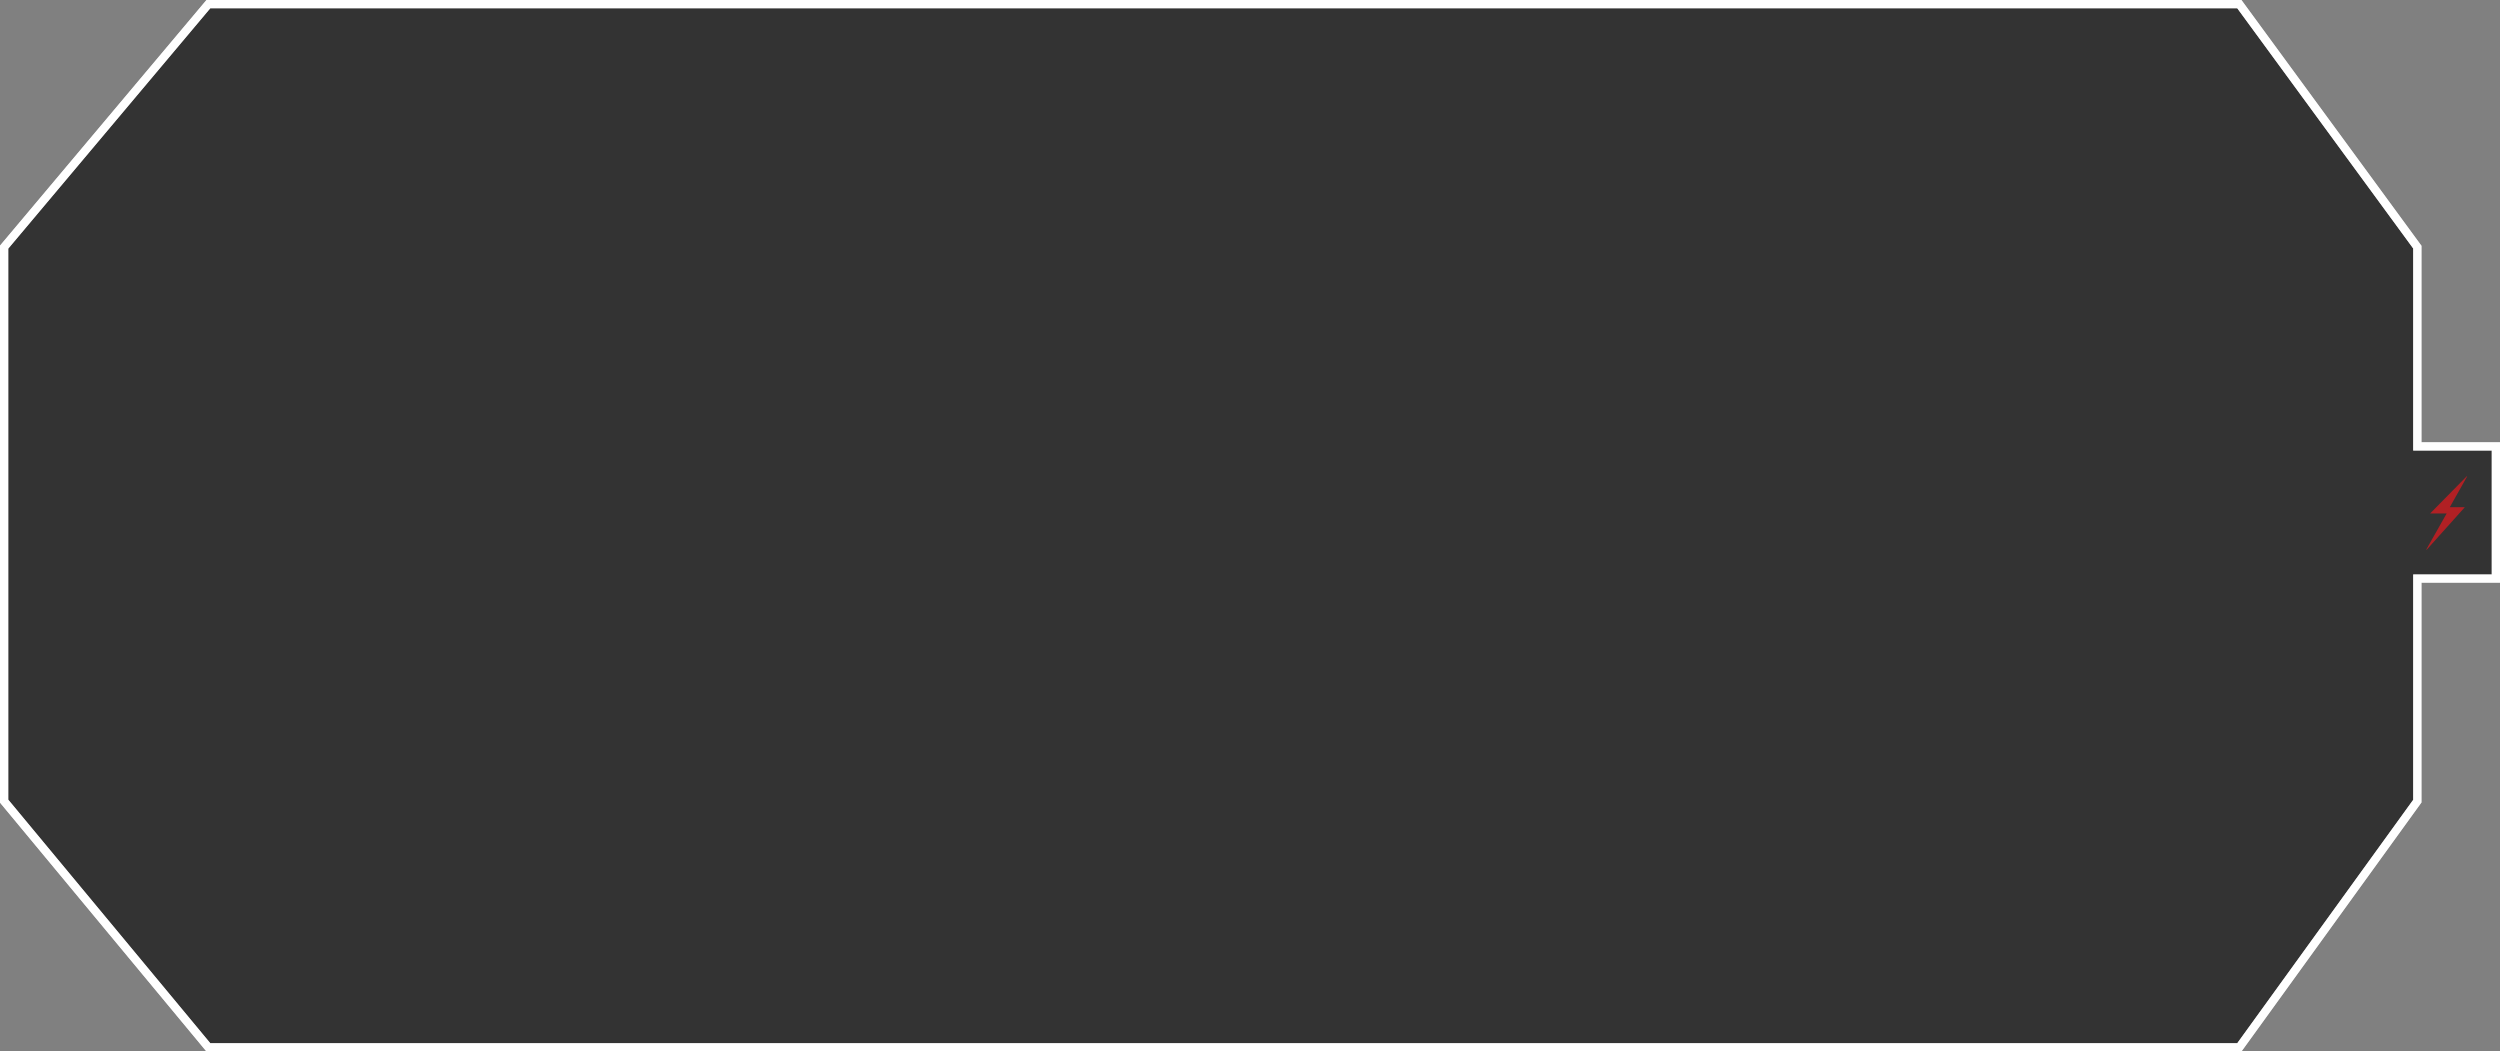 <svg xmlns="http://www.w3.org/2000/svg" viewBox="0 0 302.69 127.27"><rect x="0" y="0" width="302.69" height="127.27" fill="#808080" stroke="none"/><defs><style>.cls-1,.cls-2{stroke:#fff;stroke-miterlimit:10;fill-rule:evenodd;}.cls-1{opacity:0.6;}.cls-2{fill:none;}.cls-3{fill:#b12024;}</style></defs><g id="Layer_2" data-name="Layer 2"><g id="Layer_1-2" data-name="Layer 1"><g id="main_thing" data-name="main thing"><path class="cls-1" d="M302.19,70.05v-16h-9.51V29.92L271.13.5H25.23L.5,29.92V97l24.73,29.81h245.9L292.68,97V70.05Z"/><path class="cls-2" d="M302.19,70.05v-16h-9.51V29.92L271.13.5H25.23L.5,29.92V97l24.73,29.81h245.9L292.68,97V70.05Z"/><path class="cls-3" d="M298.43,61.41l-4.6,5.13-.07,0,2.47-4.37h-2l4.43-4.5.06,0-2.11,3.74Z"/></g></g></g></svg>